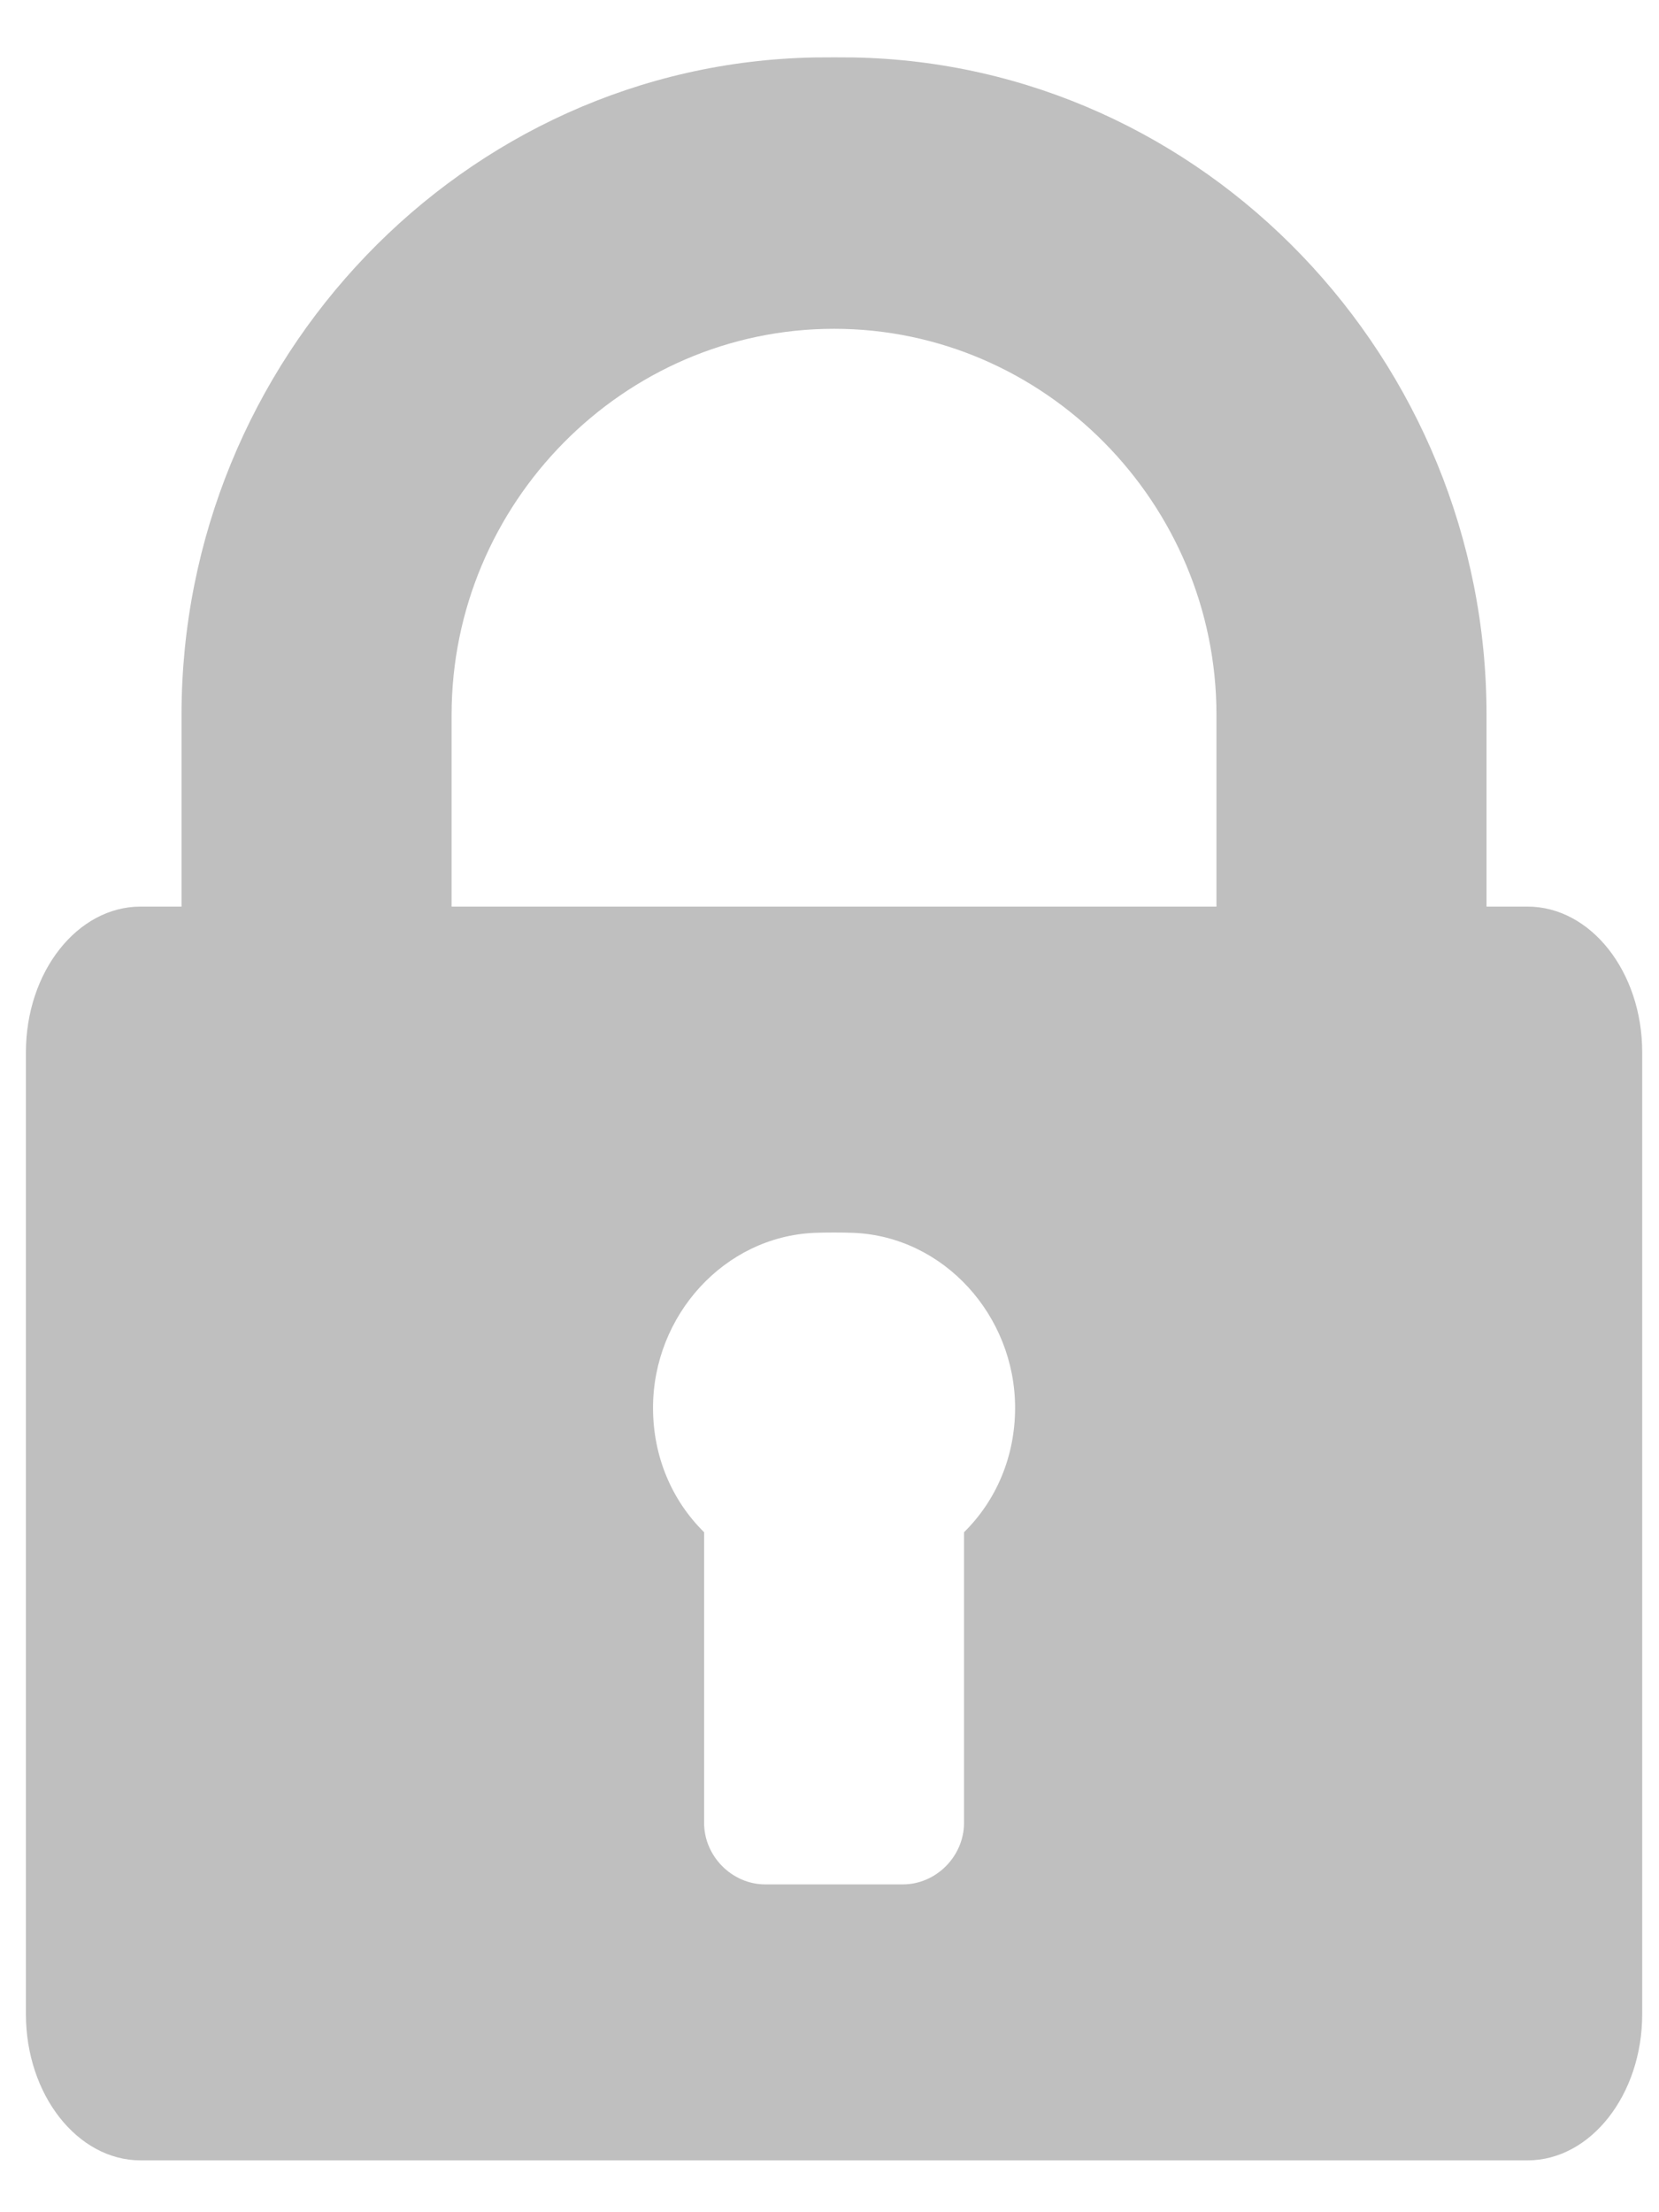 <?xml version="1.0" encoding="UTF-8" standalone="no"?>
<svg width="24px" height="32px" viewBox="0 0 24 32" version="1.1" xmlns="http://www.w3.org/2000/svg" xmlns:xlink="http://www.w3.org/1999/xlink" xmlns:sketch="http://www.bohemiancoding.com/sketch/ns">
    <!-- Generator: Sketch 3.2.2 (9983) - http://www.bohemiancoding.com/sketch -->
    <title>password-icon</title>
    <desc>Created with Sketch.</desc>
    <defs></defs>
    <g id="Welcome" stroke="none" stroke-width="1" fill="none" fill-rule="evenodd" sketch:type="MSPage">
        <g id="Login" sketch:type="MSArtboardGroup" transform="translate(-435, -384)" fill="#BFBFBF">
            <g id="TamañoMenu" sketch:type="MSLayerGroup" transform="translate(382, 171)">
                <g id="password-icon" transform="translate(50, 213)" sketch:type="MSShapeGroup">
                    <path d="M25.098,13.114 L24.505,13.114 L24.505,10.34 C24.505,5.209 20.433,0.923 15.344,0.831 C15.205,0.829 14.927,0.829 14.788,0.831 C9.698,0.923 5.626,5.209 5.626,10.34 L5.626,13.114 L5.034,13.114 C4.12,13.114 3.375,14.057 3.375,15.221 L3.375,29.136 C3.375,30.299 4.12,31.25 5.034,31.25 L25.098,31.25 C26.012,31.25 26.757,30.299 26.757,29.136 L26.757,15.221 C26.757,14.057 26.012,13.114 25.098,13.114 L25.098,13.114 Z M16.946,22.164 L16.946,26.369 C16.946,26.85 16.543,27.258 16.061,27.258 L14.071,27.258 C13.589,27.258 13.186,26.85 13.186,26.369 L13.186,22.164 C12.719,21.704 12.447,21.068 12.447,20.365 C12.447,19.031 13.477,17.886 14.788,17.833 C14.927,17.827 15.205,17.827 15.344,17.833 C16.654,17.886 17.685,19.031 17.685,20.365 C17.685,21.068 17.413,21.704 16.946,22.164 L16.946,22.164 Z M20.598,13.114 L15.344,13.114 L14.788,13.114 L9.533,13.114 L9.533,10.34 C9.533,7.284 12.017,4.756 15.066,4.756 C18.114,4.756 20.598,7.284 20.598,10.34 L20.598,13.114 L20.598,13.114 Z" id="Shape"></path>
                </g>
            </g>
        </g>
    </g>
</svg>
